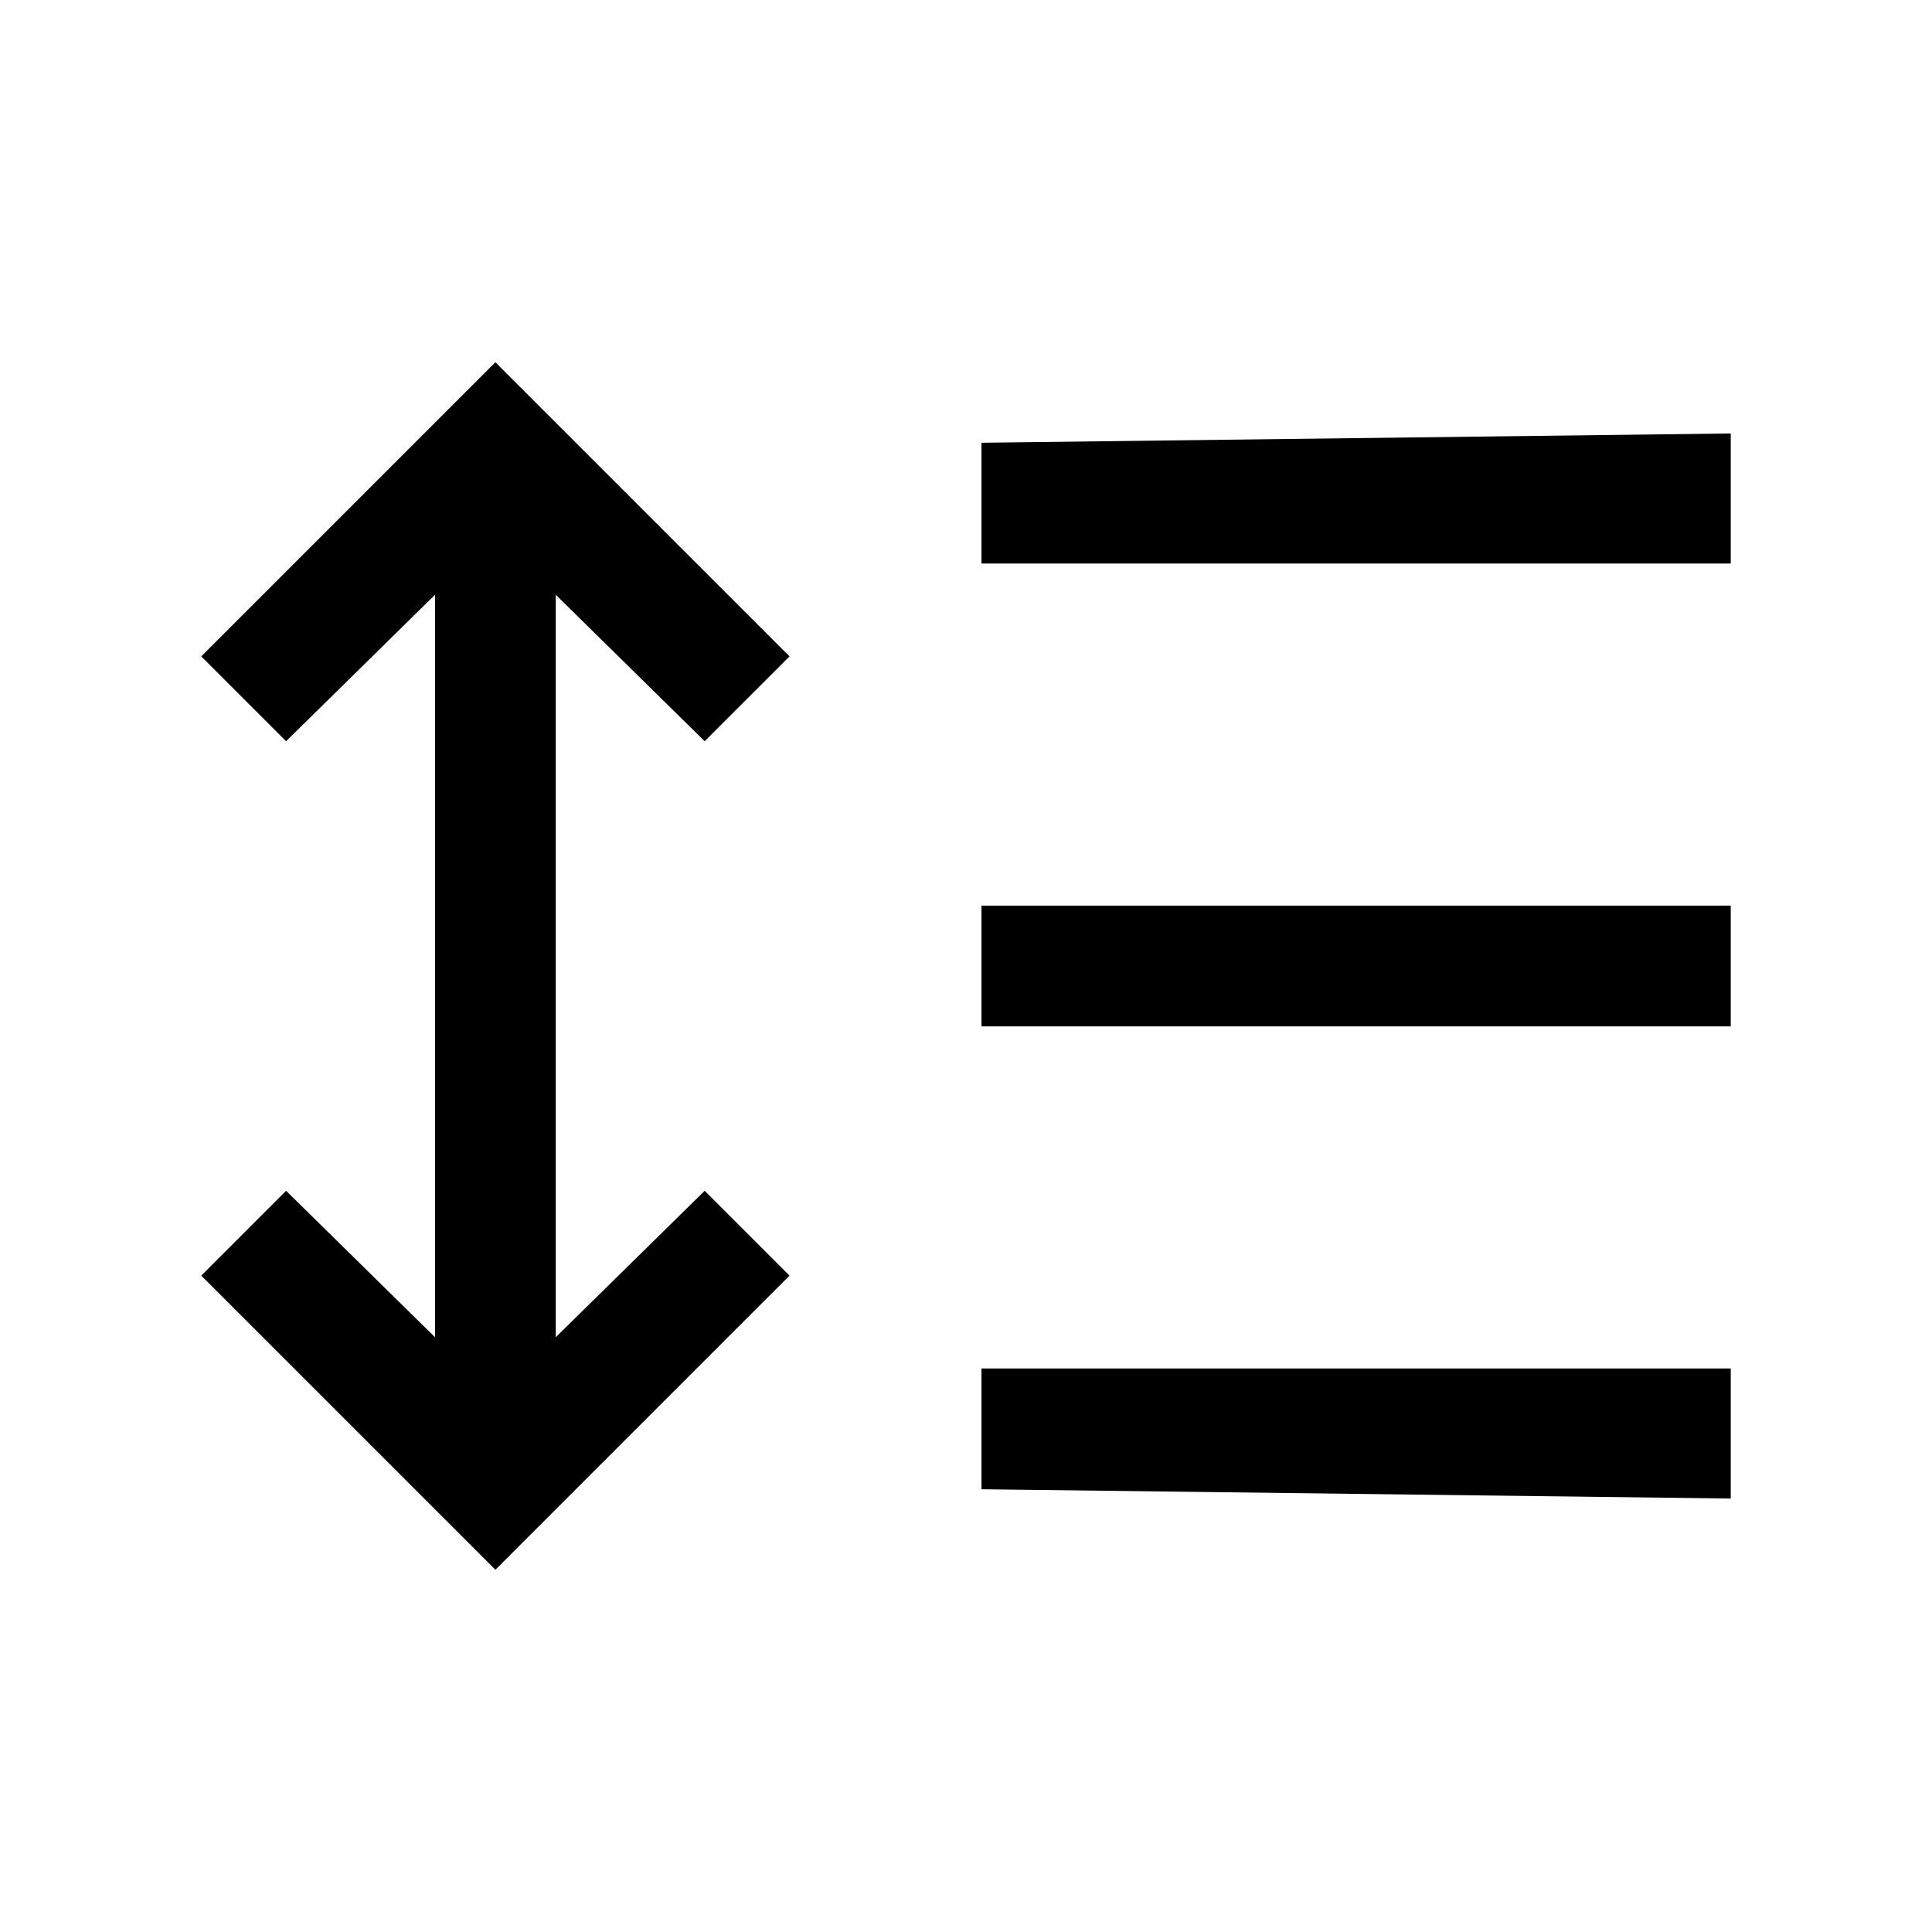 <svg xmlns="http://www.w3.org/2000/svg" height="24" viewBox="0 -960 960 960" width="24"><path d="M246.154-180.001 100.001-326.154l42.153-42.153 74.001 72.77v-368.926l-74.001 72.77-42.153-42.153 146.153-146.153 146.153 146.153-42.153 42.153-74-72.77v368.926l74-72.77 42.153 42.153-146.153 146.153Zm241.539-40V-280h372.306v64.614l-372.306-4.615Zm0-230v-59.998h372.306v59.998H487.693Zm0-229.999v-59.999l372.306-4.615V-680H487.693Z"/></svg>